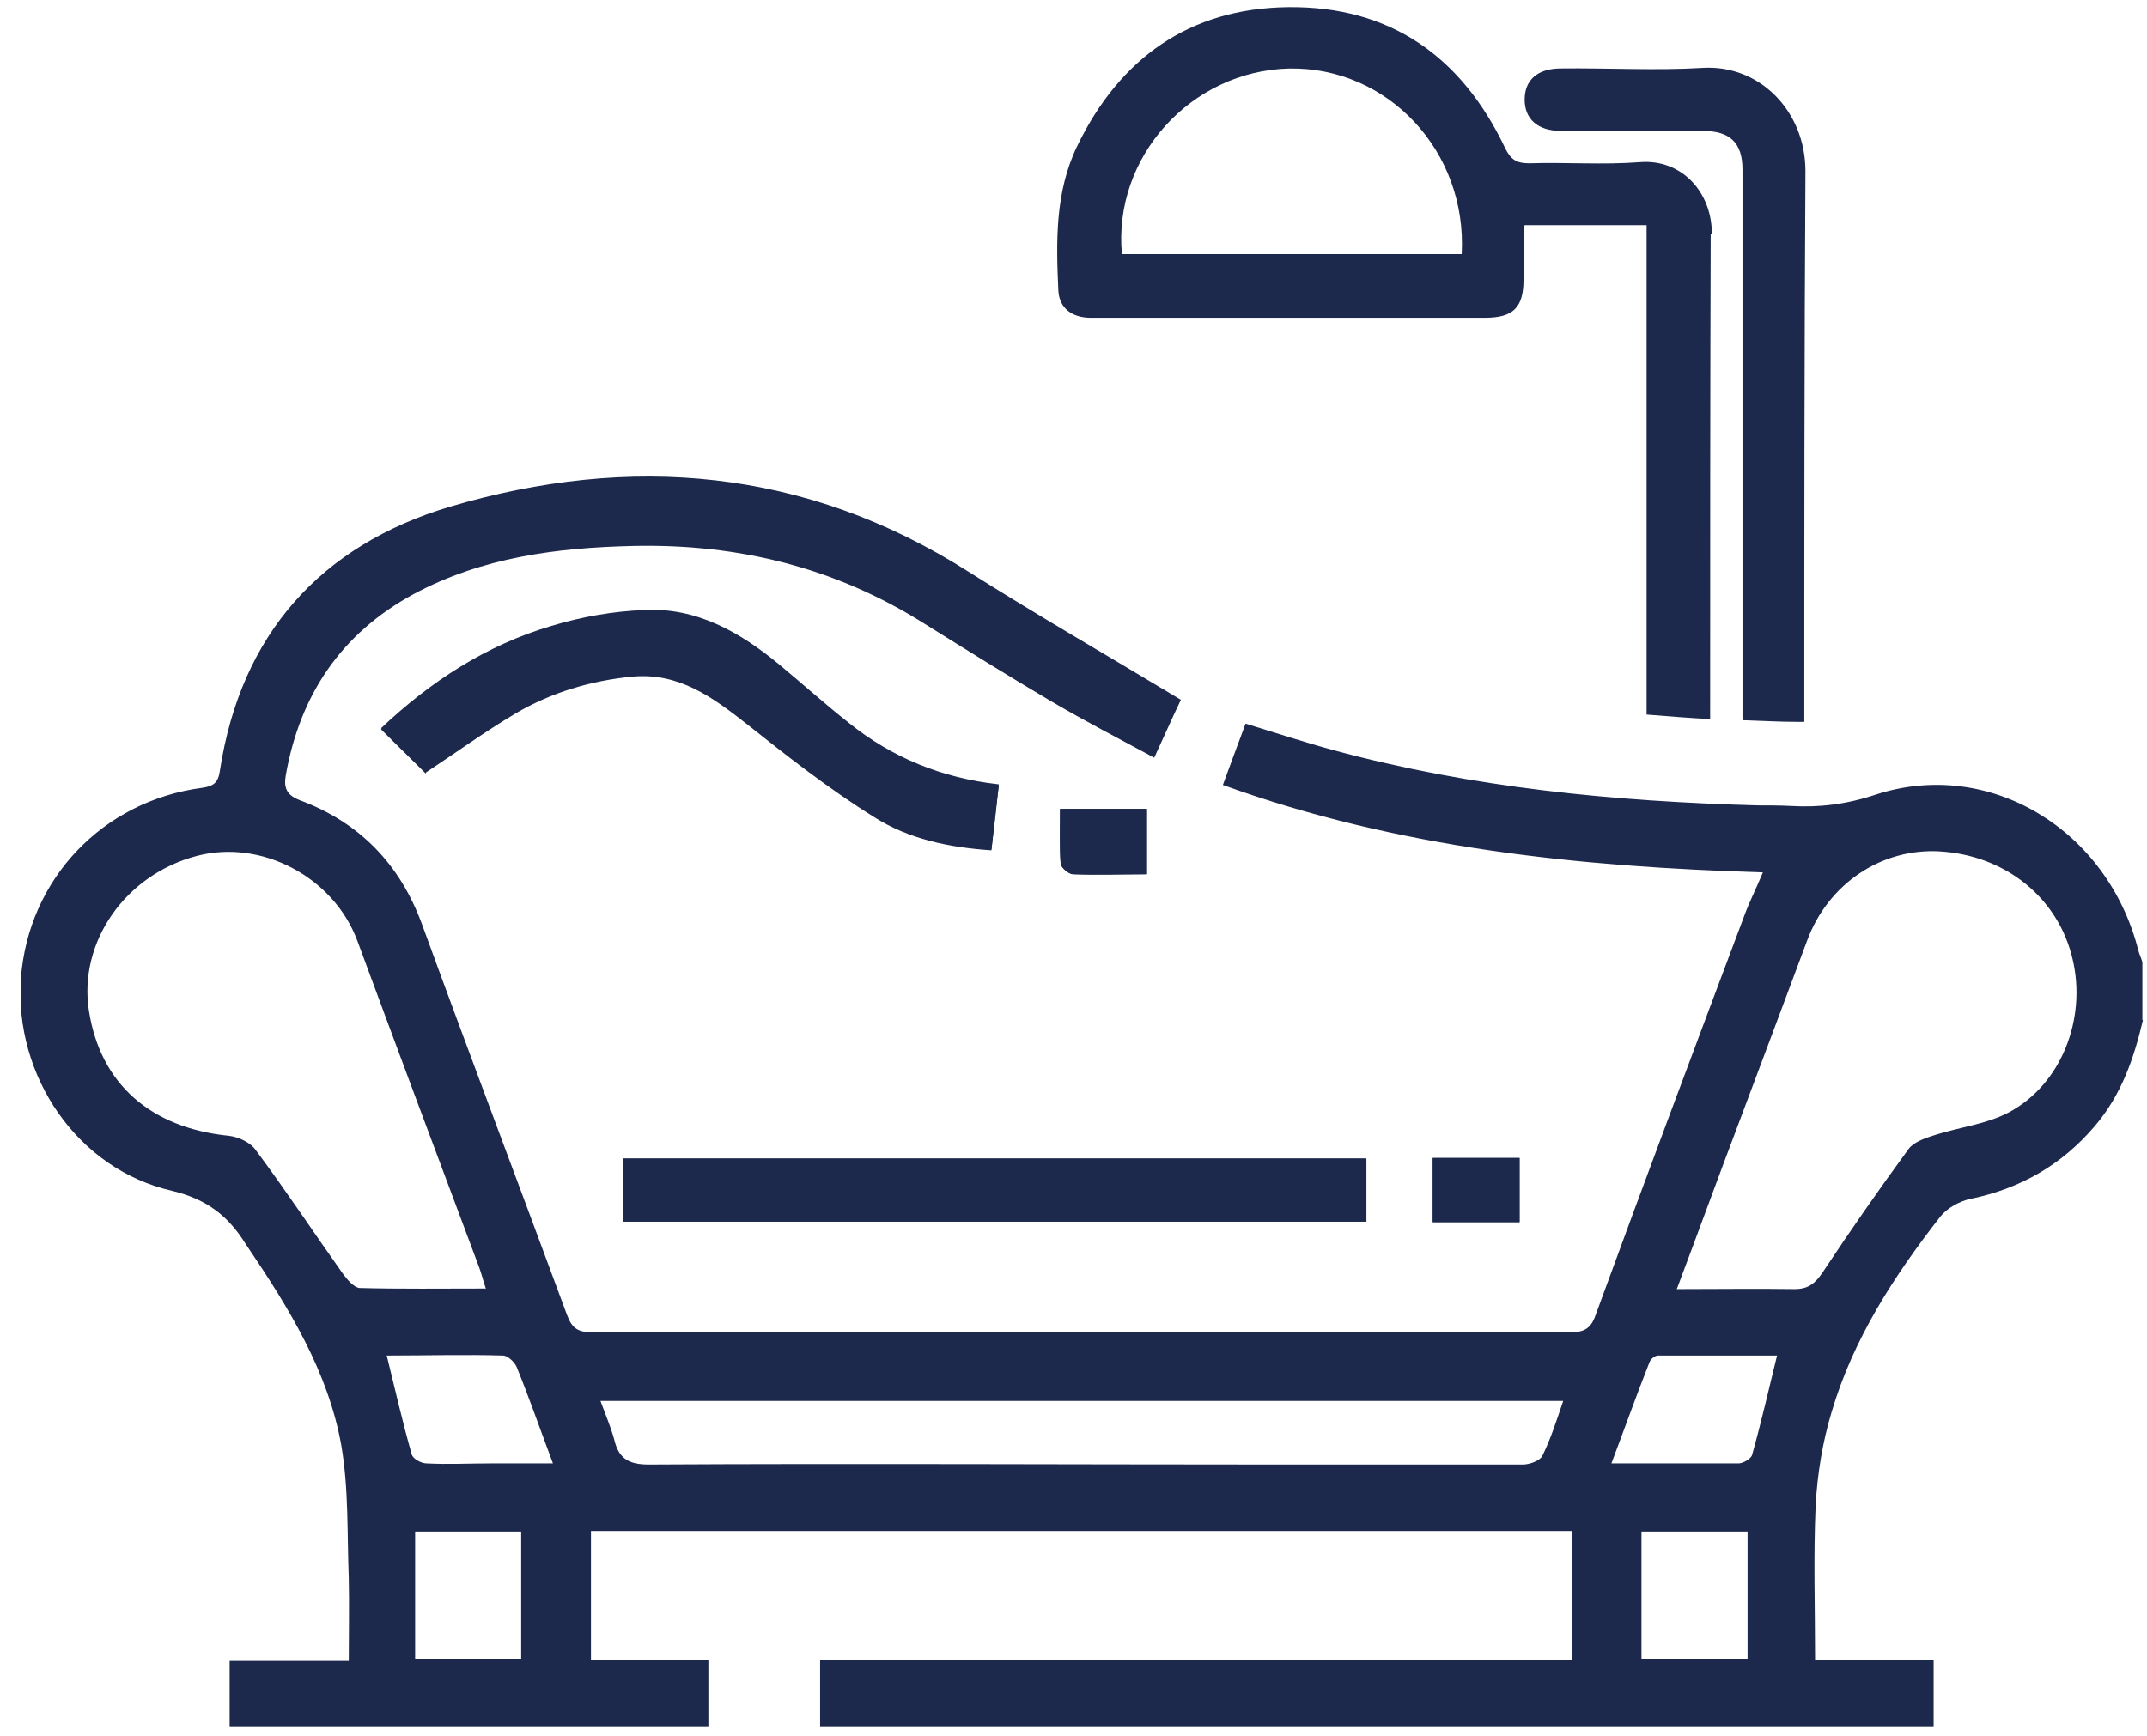 <svg width="68" height="55" viewBox="0 0 68 55" fill="none" xmlns="http://www.w3.org/2000/svg">
<g clip-path="url(#clip0_3793_6992)">
<path d="M43.276 36.705H19.723V38.702H43.276V36.705ZM13.489 24.474C14.441 23.845 15.357 23.18 16.327 22.604C17.459 21.938 18.717 21.561 20.046 21.435C21.501 21.309 22.561 22.082 23.639 22.928C24.951 23.971 26.28 25.014 27.7 25.895C28.777 26.579 30.053 26.849 31.401 26.939C31.472 26.237 31.544 25.59 31.634 24.888C29.837 24.69 28.256 24.043 26.891 22.946C26.137 22.334 25.418 21.705 24.681 21.093C23.442 20.068 22.076 19.276 20.405 19.366C19.417 19.42 18.411 19.6 17.459 19.87C15.393 20.482 13.65 21.633 12.069 23.108C12.572 23.611 13.04 24.061 13.489 24.511V24.474ZM48.127 36.687H45.378V38.72H48.127V36.687ZM36.323 27.694V25.626H33.574C33.574 26.219 33.556 26.795 33.592 27.352C33.592 27.478 33.844 27.694 33.987 27.694C34.742 27.73 35.497 27.694 36.323 27.694Z" fill="#1C284C"/>
<path d="M67.871 32.315C67.584 33.538 67.189 34.689 66.344 35.678C65.302 36.901 63.991 37.657 62.41 37.981C62.068 38.053 61.673 38.269 61.458 38.538C59.984 40.427 58.691 42.423 58.008 44.744C57.721 45.697 57.559 46.704 57.505 47.693C57.433 49.312 57.487 50.913 57.487 52.604H61.242V54.708H25.975V52.604H49.798V48.503H18.717V52.586H22.436V54.69H7.273V52.622H11.046C11.046 51.686 11.064 50.841 11.046 49.996C10.992 48.593 11.046 47.172 10.812 45.805C10.399 43.467 9.159 41.452 7.848 39.51C7.83 39.474 7.794 39.438 7.776 39.402C7.237 38.538 6.572 37.999 5.458 37.729C2.44 37.045 0.446 34.078 0.661 31.002C0.895 27.854 3.248 25.372 6.41 24.958C6.77 24.904 6.913 24.797 6.967 24.401C7.632 20.084 10.165 17.278 14.243 16.055C19.957 14.364 25.508 14.832 30.664 18.106C32.856 19.491 35.102 20.786 37.401 22.171C37.15 22.692 36.88 23.304 36.557 24.005C35.425 23.394 34.347 22.836 33.305 22.224C31.958 21.433 30.61 20.588 29.281 19.76C26.46 17.98 23.388 17.224 20.064 17.296C17.639 17.35 15.268 17.656 13.094 18.825C10.812 20.066 9.501 22.009 9.051 24.563C8.98 24.976 9.087 25.192 9.501 25.354C11.387 26.056 12.662 27.369 13.363 29.275C14.872 33.412 16.435 37.531 17.962 41.668C18.124 42.1 18.322 42.208 18.771 42.208C29.101 42.208 39.413 42.208 49.744 42.208C50.175 42.208 50.391 42.082 50.534 41.668C52.079 37.441 53.66 33.232 55.241 29.023C55.403 28.574 55.619 28.16 55.834 27.638C50.013 27.459 44.3 26.883 38.731 24.869C38.964 24.221 39.198 23.61 39.45 22.926C40.402 23.214 41.318 23.52 42.252 23.771C46.636 24.958 51.127 25.39 55.672 25.516C56.014 25.516 56.373 25.516 56.715 25.534C57.631 25.588 58.493 25.48 59.409 25.174C63.002 24.005 66.757 26.271 67.728 30.121C67.763 30.247 67.817 30.354 67.853 30.48V32.315H67.871ZM53.103 40.84C54.433 40.84 55.637 40.822 56.84 40.84C57.272 40.84 57.487 40.661 57.721 40.319C58.601 38.988 59.517 37.675 60.451 36.398C60.613 36.182 60.972 36.056 61.26 35.966C62.032 35.714 62.895 35.624 63.613 35.247C65.284 34.365 66.093 32.279 65.644 30.39C65.194 28.448 63.523 27.099 61.44 26.973C59.589 26.865 57.9 27.998 57.236 29.797C56.517 31.721 55.798 33.646 55.08 35.553C54.433 37.261 53.804 38.988 53.121 40.805L53.103 40.84ZM15.393 40.84C15.303 40.571 15.25 40.355 15.178 40.157C13.884 36.704 12.591 33.25 11.315 29.797C10.56 27.782 8.279 26.577 6.231 27.117C3.967 27.71 2.476 29.851 2.817 32.027C3.177 34.329 4.758 35.732 7.255 35.984C7.56 36.02 7.938 36.2 8.099 36.434C9.051 37.711 9.932 39.042 10.848 40.337C10.992 40.535 11.207 40.787 11.387 40.805C12.698 40.84 13.992 40.822 15.375 40.822L15.393 40.84ZM19.004 44.348C19.184 44.834 19.346 45.211 19.454 45.607C19.597 46.218 19.921 46.398 20.549 46.398C27.125 46.362 33.718 46.398 40.294 46.398C42.935 46.398 45.594 46.398 48.235 46.398C48.45 46.398 48.774 46.273 48.846 46.129C49.115 45.589 49.295 45.013 49.51 44.384H19.004V44.348ZM12.249 42.945C12.519 44.042 12.752 45.067 13.04 46.075C13.076 46.218 13.345 46.362 13.507 46.362C14.19 46.398 14.854 46.362 15.537 46.362C16.166 46.362 16.813 46.362 17.513 46.362C17.1 45.265 16.759 44.276 16.363 43.305C16.292 43.143 16.076 42.945 15.932 42.945C14.711 42.909 13.489 42.945 12.249 42.945ZM56.283 42.945C55.026 42.945 53.768 42.945 52.511 42.945C52.421 42.945 52.277 43.053 52.241 43.161C51.828 44.204 51.451 45.265 51.037 46.362C52.439 46.362 53.75 46.362 55.062 46.362C55.205 46.362 55.457 46.218 55.493 46.093C55.78 45.067 56.014 44.042 56.283 42.945ZM13.148 52.55H16.507V48.521H13.148V52.55ZM51.989 52.55H55.349V48.521H51.989V52.55Z" fill="#1C284C"/>
<path d="M43.276 36.703V38.7H19.723V36.703H43.276Z" fill="#1C284C"/>
<path d="M13.489 24.471C13.04 24.022 12.572 23.572 12.069 23.069C13.632 21.594 15.393 20.442 17.459 19.831C18.411 19.543 19.417 19.363 20.405 19.327C22.058 19.237 23.442 20.029 24.681 21.054C25.418 21.666 26.137 22.313 26.891 22.907C28.256 24.004 29.837 24.651 31.634 24.849C31.562 25.551 31.49 26.198 31.401 26.9C30.053 26.81 28.777 26.54 27.7 25.856C26.28 24.957 24.951 23.932 23.639 22.889C22.579 22.043 21.501 21.27 20.046 21.396C18.717 21.522 17.477 21.881 16.327 22.565C15.357 23.14 14.441 23.806 13.489 24.436V24.471Z" fill="#1C284C"/>
<path d="M48.127 36.684V38.716H45.378V36.684H48.127Z" fill="#1C284C"/>
<path d="M36.324 27.697C35.497 27.697 34.743 27.715 33.988 27.697C33.844 27.697 33.611 27.482 33.593 27.356C33.557 26.798 33.575 26.24 33.575 25.629H36.324V27.697Z" fill="#1C284C"/>
<path d="M54.218 7.404C54.218 6.091 53.265 5.03 51.936 5.137C50.768 5.227 49.6 5.137 48.432 5.173C48.019 5.173 47.84 5.048 47.66 4.67C46.277 1.774 44.013 0.191 40.797 0.227C37.671 0.263 35.461 1.846 34.114 4.634C33.413 6.091 33.449 7.656 33.521 9.22C33.557 9.778 33.97 10.066 34.545 10.066C35.892 10.066 37.258 10.066 38.605 10.066C41.408 10.066 44.228 10.066 47.031 10.066C47.929 10.066 48.253 9.742 48.253 8.861C48.253 8.339 48.253 7.835 48.253 7.314C48.253 7.278 48.253 7.242 48.289 7.134H52.151V22.638C52.816 22.692 53.481 22.746 54.164 22.782C54.164 17.656 54.164 12.53 54.181 7.404H54.218ZM46.295 8.051H35.533C35.246 4.976 37.725 2.242 40.833 2.17C43.959 2.116 46.474 4.796 46.295 8.051Z" fill="#1C284C"/>
<path d="M57.146 22.889C57.146 17.061 57.146 11.251 57.182 5.424C57.182 3.517 55.727 2.042 53.93 2.15C52.439 2.24 50.93 2.15 49.439 2.168C48.702 2.168 48.289 2.528 48.289 3.157C48.289 3.769 48.702 4.147 49.439 4.147C50.93 4.147 52.439 4.147 53.93 4.147C54.793 4.147 55.188 4.524 55.188 5.37C55.188 11.179 55.188 17.007 55.188 22.817C55.781 22.835 56.356 22.87 56.949 22.87C57.02 22.87 57.074 22.87 57.146 22.87V22.889Z" fill="#1C284C"/>
</g>
<defs>
<clipPath id="clip0_3793_6992">
<rect width="67.21" height="54.463" fill="white" transform="translate(0.662 0.227)"/>
</clipPath>
</defs>
</svg>
